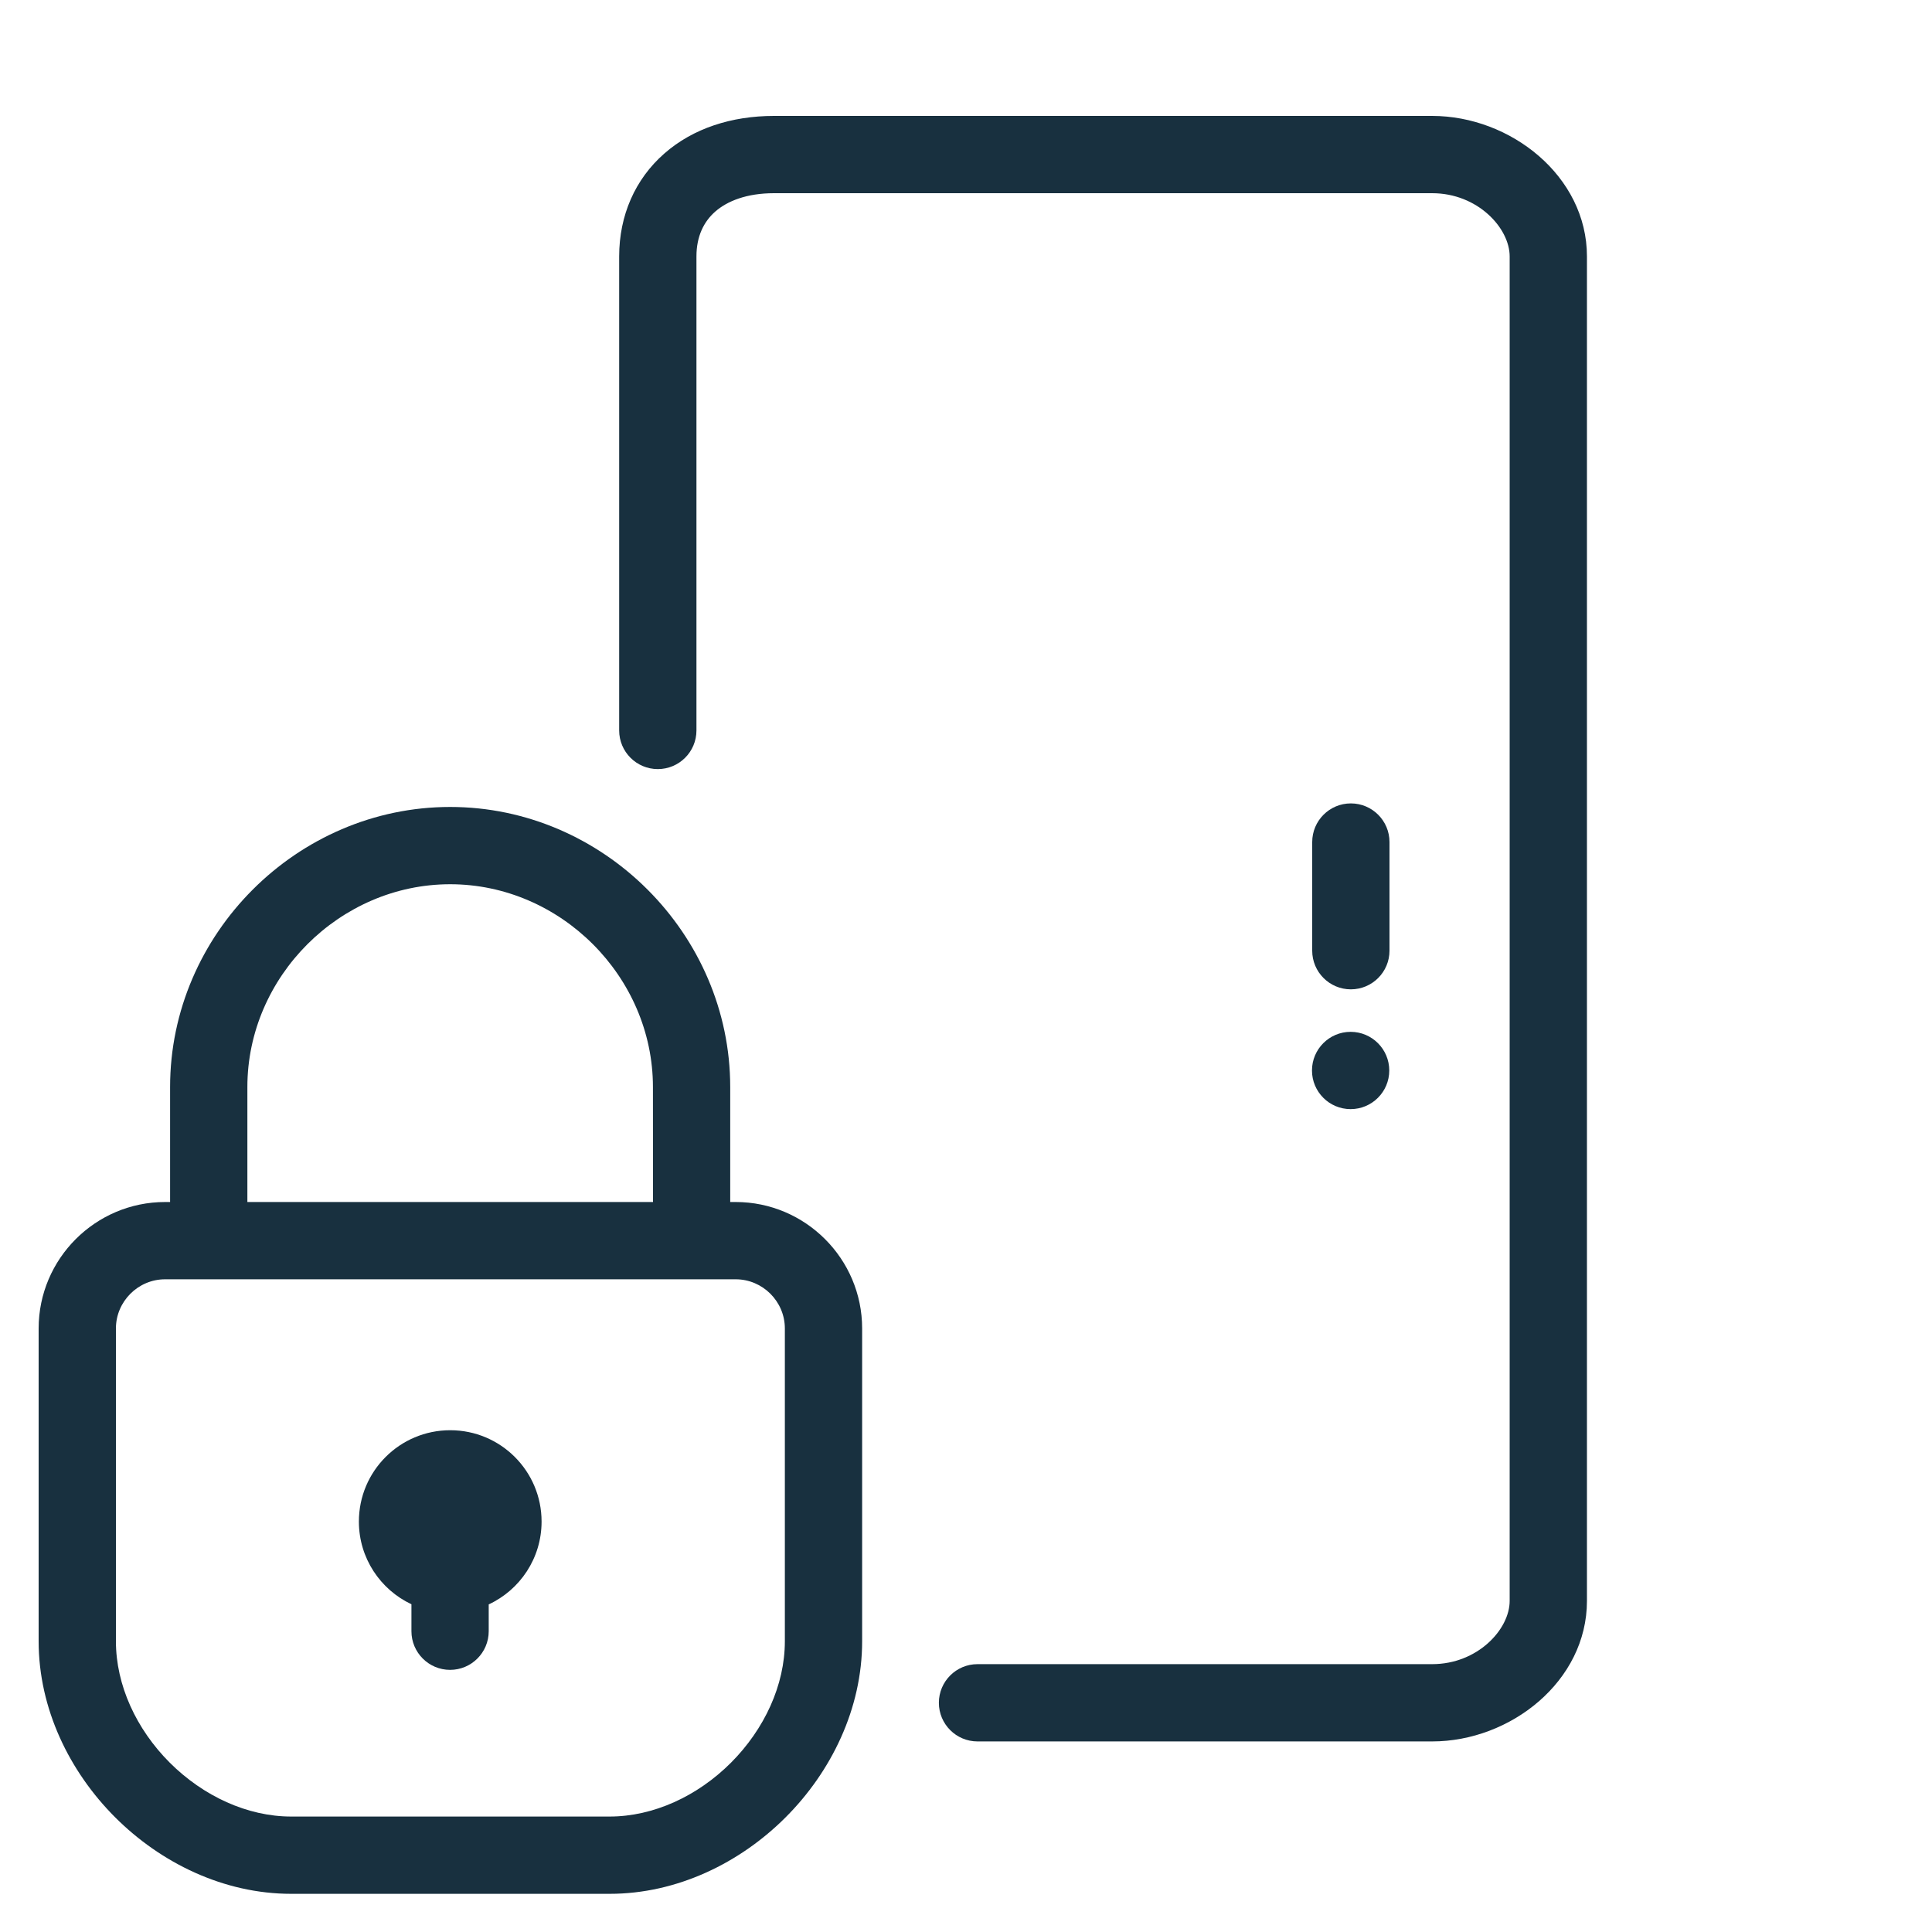 <svg fill="none" height="25" viewBox="0 0 25 25" width="25" xmlns="http://www.w3.org/2000/svg"><g fill="#18303f"><path d="m20.535 3.318c0-1.039-.989-1.818-2.003-1.818h-8.517c-.546 0-1.047.16-1.419.487-.378.331-.584.801-.584 1.331v6.134c0 .276.224.5.5.5s.5-.224.5-.5v-6.134c0-.26.095-.45.243-.58.154-.135.405-.238.76-.238h8.517c.589 0 1.003.451 1.003.818v17.398c0 .367-.414.818-1.003.818h-5.883c-.276 0-.5.224-.5.5 0 .276.224.5.5.5h5.883c1.014 0 2.003-.779 2.003-1.818z"/><path d="m6.324 20.761c.404-.188.684-.597.684-1.072 0-.653-.529-1.182-1.182-1.182-.653 0-1.182.529-1.182 1.182 0 .473.278.881.68 1.07v.349c0 .276.224.5.5.5s.5-.224.5-.5z"/><path clip-rule="evenodd" d="m9.449 15.554v-1.488c0-1.98-1.644-3.624-3.624-3.624s-3.624 1.644-3.624 3.624v1.488h-.065c-.901 0-1.636.735-1.636 1.636v4.048c0 .874.4 1.688.99 2.278.59.59 1.405.99 2.278.99h4.12c.874 0 1.688-.4 2.278-.99.59-.59.99-1.405.99-2.278v-4.048c0-.901-.735-1.636-1.636-1.636zm-1-1.488c0-1.428-1.196-2.624-2.624-2.624-1.428 0-2.624 1.196-2.624 2.624v1.488h5.249zm.518 2.488h.553c.349 0 .636.287.636.636v4.048c0 .567-.264 1.137-.697 1.571-.434.434-1.004.697-1.571.697h-4.12c-.567 0-1.137-.264-1.571-.697-.434-.434-.697-1.004-.697-1.571v-4.048c0-.349.287-.636.636-.636h.547c.006 0.0.012 0.0.018 0h6.249c.006 0 .012-0.0.018-0z" fill-rule="evenodd"/><path d="m16.98 10.896c0-.276.224-.5.5-.5.276 0 .5.224.5.5v1.406c0 .276-.224.5-.5.5-.276 0-.5-.224-.5-.5z"/><path d="m16.977 13.852c0 .276.224.5.5.5.276 0 .5-.224.5-.5 0-.276-.224-.5-.5-.5-.276 0-.5.224-.5.5z"/></g></svg>